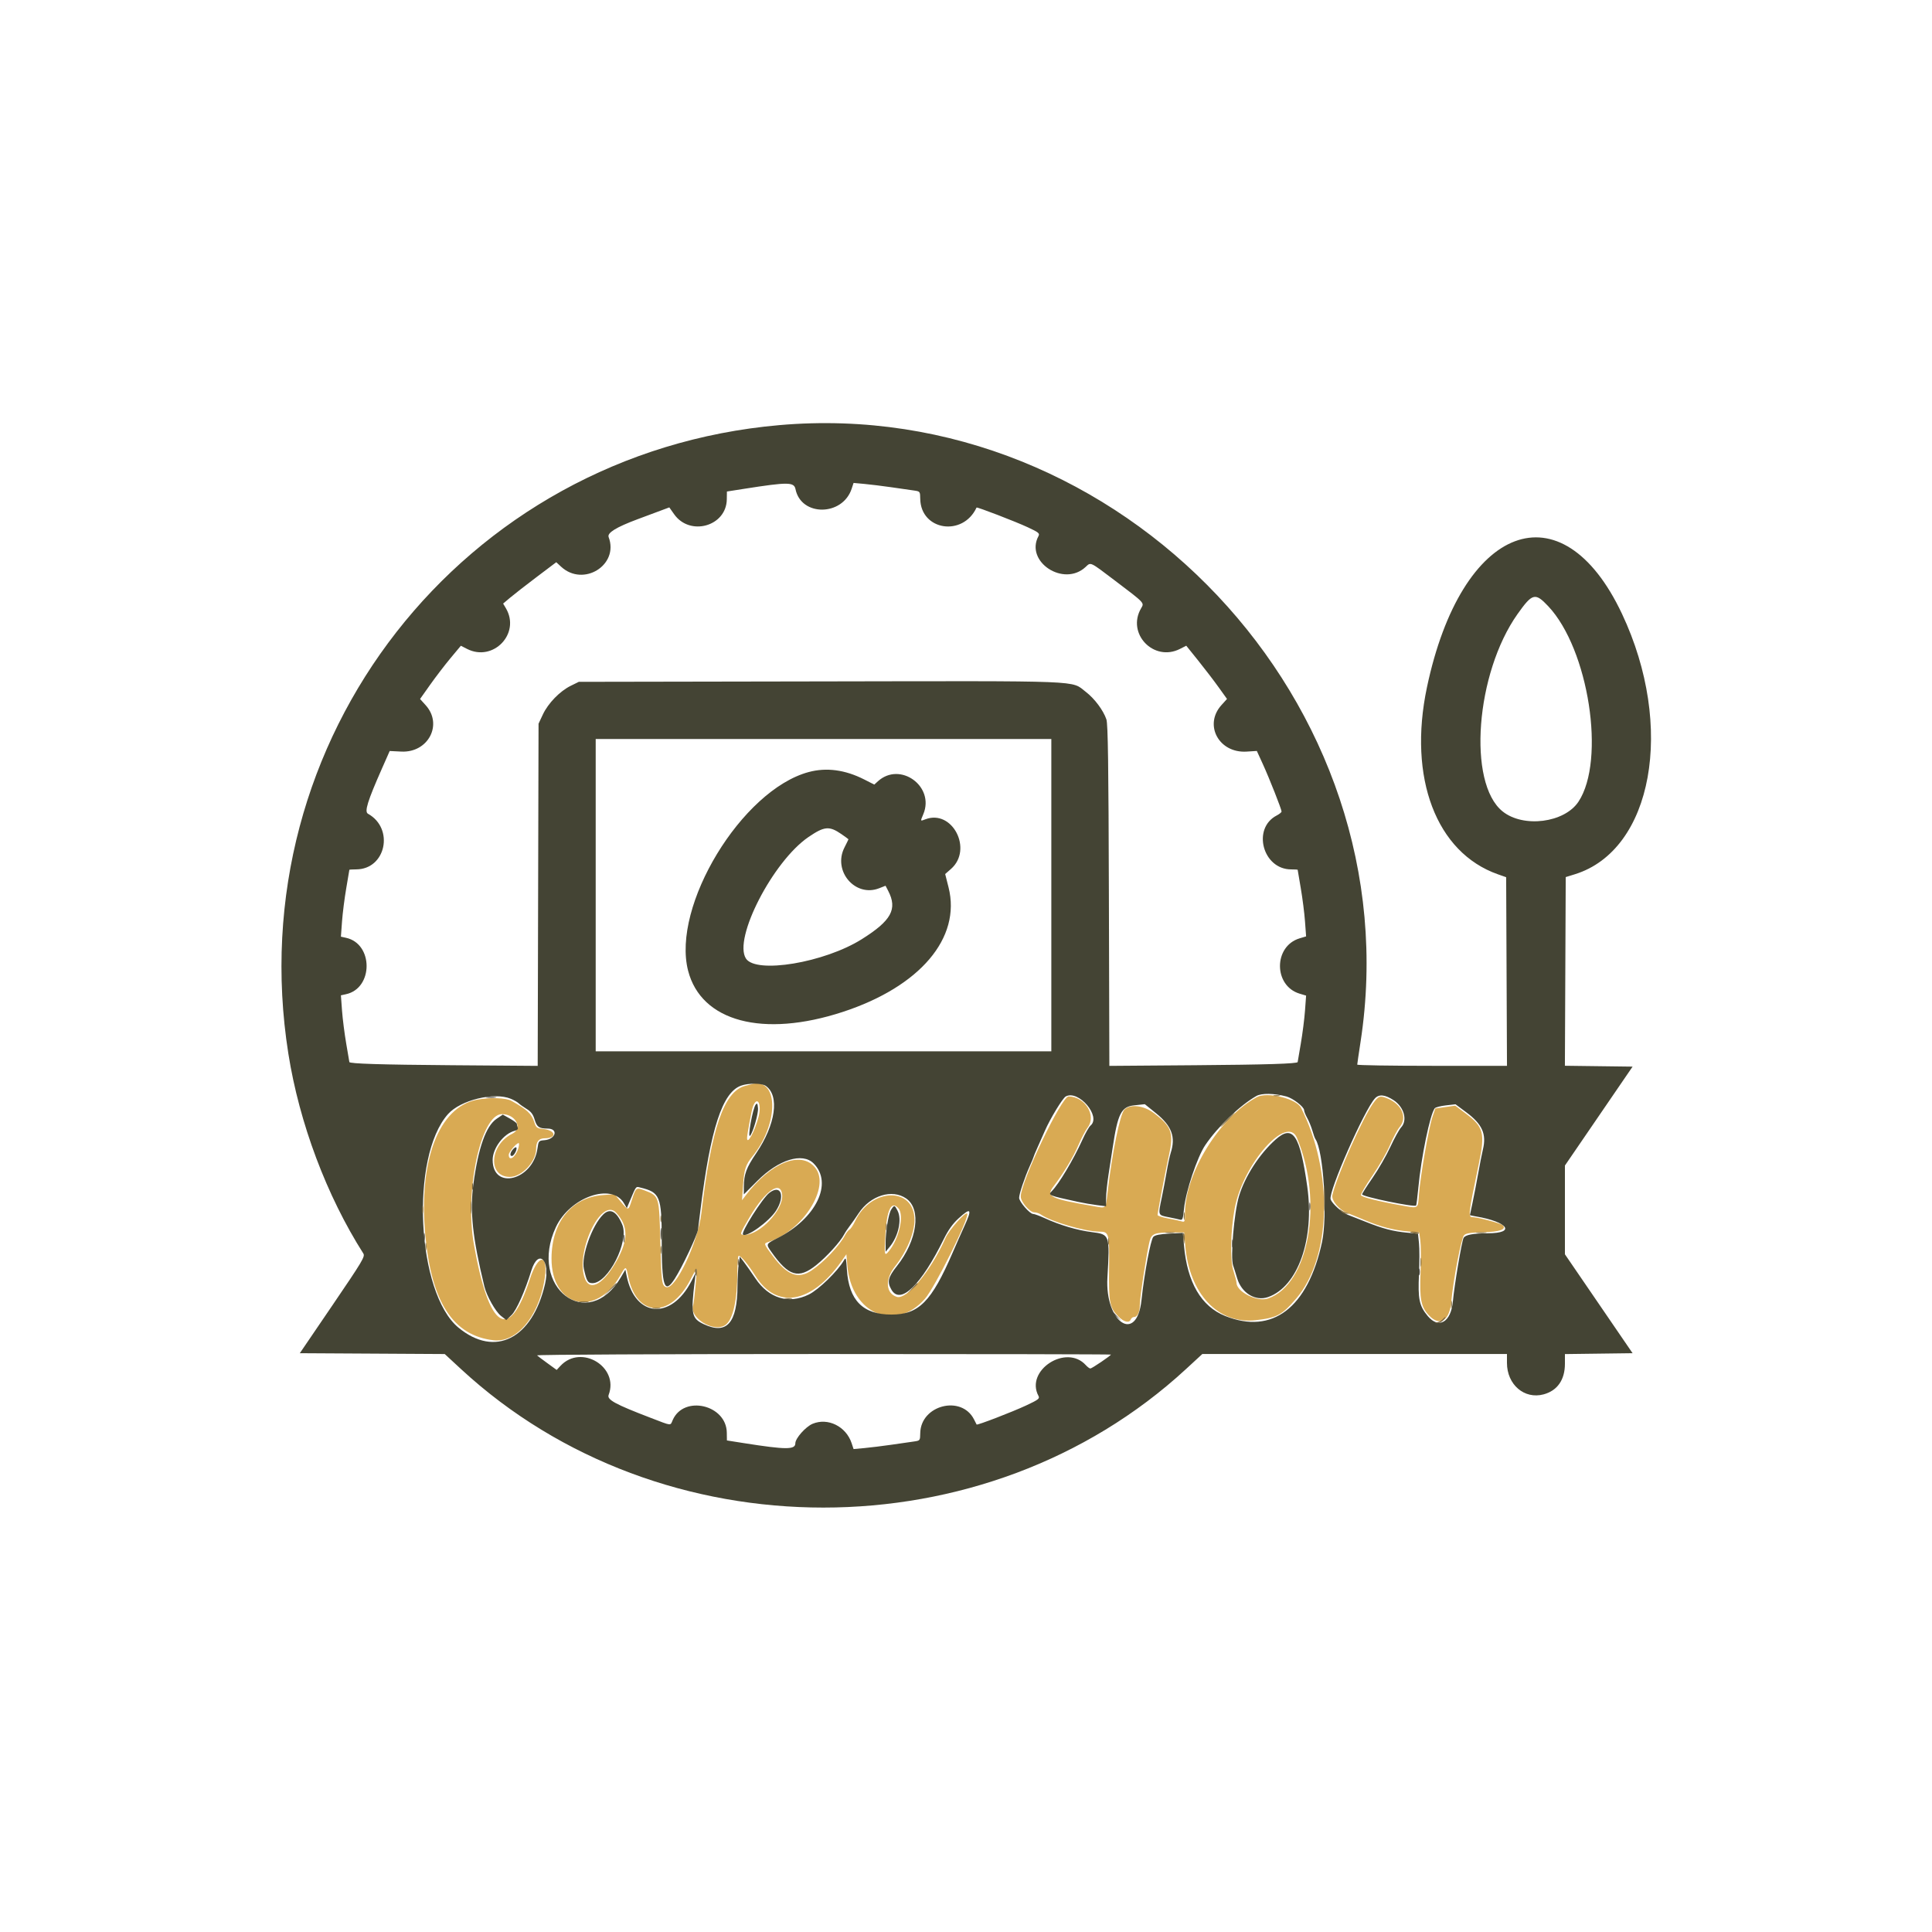 <svg id="svg" version="1.1" xmlns="http://www.w3.org/2000/svg" xmlns:xlink="http://www.w3.org/1999/xlink" width="400" height="400" viewBox="0, 0, 400,400"><g id="svgg"><path id="path0" d="M154.212 224.838 C 149.866 226.032,147.265 233.642,145.213 251.167 C 144.493 257.318,139.775 267.199,137.901 266.480 C 137.010 266.138,136.914 265.373,136.704 256.943 C 136.472 247.589,136.482 247.621,133.421 246.452 C 131.699 245.794,131.656 245.829,130.773 248.583 C 130.092 250.707,130.118 250.705,128.517 248.789 L 127.226 247.245 124.823 247.427 C 118.356 247.916,114.224 252.994,114.186 260.500 C 114.133 270.624,123.406 272.949,128.418 264.068 C 129.543 262.074,129.641 262.074,130.018 264.068 C 131.658 272.741,138.786 273.136,143.022 264.789 C 143.617 263.618,144.156 262.712,144.220 262.776 C 144.356 262.912,143.715 269.643,143.511 270.225 C 142.615 272.781,147.706 275.958,150.134 274.358 C 151.752 273.291,152.667 269.240,152.667 263.143 C 152.667 261.414,152.789 260.000,152.938 260.000 C 153.418 260.000,154.886 261.771,156.454 264.239 C 160.822 271.118,167.967 269.912,174.118 261.259 L 175.237 259.685 175.442 262.092 C 176.289 272.044,185.369 275.883,191.511 268.887 C 193.547 266.567,200.623 252.340,200.261 251.293 C 200.042 250.659,196.514 254.599,195.748 256.333 C 192.748 263.121,187.745 269.159,185.667 268.500 C 183.371 267.771,183.194 264.859,185.285 262.214 C 187.722 259.132,189.333 255.302,189.333 252.593 C 189.333 245.646,180.326 245.833,177.028 252.848 C 176.655 253.642,176.143 254.413,175.890 254.562 C 175.637 254.711,175.234 255.208,174.995 255.667 C 173.825 257.901,170.592 261.317,168.017 263.040 C 165.247 264.892,163.022 264.066,160.024 260.075 C 158.113 257.531,158.087 257.457,159.004 257.165 C 166.224 254.874,172.007 245.748,168.773 241.752 C 165.861 238.154,159.584 240.663,154.388 247.500 L 153.628 248.500 153.845 245.340 C 154.067 242.110,154.383 241.137,155.759 239.457 C 161.140 232.883,161.290 223.478,156.000 224.365 C 155.908 224.380,155.104 224.593,154.212 224.838 M260.251 227.137 C 252.533 231.260,245.333 242.903,245.333 251.263 C 245.333 252.989,245.297 253.067,244.583 252.854 C 244.171 252.731,242.896 252.458,241.750 252.248 C 240.604 252.037,239.667 251.721,239.667 251.546 C 239.667 251.023,241.305 242.399,242.030 239.106 C 243.033 234.552,242.561 233.235,238.940 230.481 C 236.798 228.852,233.969 228.522,232.779 229.762 C 231.890 230.688,230.254 238.710,229.334 246.654 C 228.892 250.473,229.176 250.194,226.252 249.693 C 217.412 248.177,216.516 247.730,218.116 245.635 C 220.221 242.878,222.245 239.516,223.309 237.010 C 223.890 235.641,224.734 234.038,225.183 233.449 C 227.068 230.977,224.668 227.050,221.246 227.007 C 219.801 226.989,211.333 244.694,211.333 247.732 C 211.333 248.811,213.197 251.000,214.117 251.000 C 214.521 251.000,215.148 251.206,215.509 251.458 C 217.647 252.946,224.682 255.000,227.641 255.000 C 229.619 255.000,229.719 255.385,229.621 262.598 C 229.526 269.621,229.747 270.769,231.533 272.555 C 232.713 273.735,233.804 273.993,234.121 273.167 C 234.226 272.892,234.537 272.667,234.811 272.667 C 235.523 272.667,236.000 271.597,236.000 270.001 C 236.000 268.534,237.477 259.005,238.028 256.920 C 238.425 255.416,239.085 255.167,242.667 255.167 L 245.167 255.167 245.390 257.863 C 246.221 267.871,252.210 274.222,259.980 273.335 C 264.382 272.833,265.436 272.268,268.376 268.837 C 275.645 260.352,276.085 242.621,269.355 229.333 C 268.407 227.461,262.370 226.005,260.251 227.137 M284.304 228.417 C 282.181 231.325,276.709 243.639,275.860 247.415 C 275.605 248.551,277.251 250.510,279.014 251.169 C 279.648 251.406,281.292 252.076,282.667 252.657 C 285.806 253.985,288.511 254.690,291.500 254.958 L 293.833 255.167 294.065 256.833 C 294.192 257.750,294.212 260.675,294.109 263.333 C 293.886 269.089,294.193 270.618,295.929 272.417 C 298.110 274.676,300.112 273.422,300.461 269.579 C 300.873 265.033,302.545 256.312,303.113 255.744 C 303.529 255.329,304.437 255.185,307.041 255.126 C 310.519 255.046,311.983 254.517,311.120 253.653 C 310.760 253.293,305.953 252.011,304.936 252.004 C 303.914 251.997,303.960 251.586,306.167 241.000 C 307.512 234.548,307.190 233.326,303.396 230.487 L 301.292 228.913 299.229 229.206 L 297.167 229.500 296.548 231.333 C 295.796 233.560,294.075 243.459,293.781 247.250 C 293.539 250.384,293.810 250.219,290.000 249.544 C 285.451 248.739,281.919 247.844,281.771 247.458 C 281.691 247.249,282.755 245.432,284.137 243.420 C 285.518 241.408,287.163 238.542,287.792 237.051 C 288.421 235.559,289.325 233.876,289.801 233.311 C 291.398 231.413,290.263 228.680,287.376 227.471 C 285.718 226.776,285.438 226.862,284.304 228.417 M98.732 227.689 C 90.818 229.247,86.630 240.275,88.062 255.787 C 89.340 269.642,93.828 276.531,102.197 277.488 C 106.853 278.020,111.350 272.811,112.671 265.356 C 113.696 259.577,111.522 259.231,109.684 264.881 C 105.421 277.978,101.278 275.394,98.121 257.667 C 96.148 246.589,99.569 230.667,103.923 230.667 C 106.758 230.667,108.308 233.610,106.060 234.727 C 101.322 237.082,100.954 243.667,105.562 243.667 C 108.029 243.667,110.988 240.525,110.997 237.895 C 111.002 236.351,111.557 235.667,112.804 235.667 C 115.334 235.667,115.110 234.043,112.541 233.754 C 111.145 233.596,110.993 233.486,110.635 232.375 C 110.061 230.592,109.136 229.724,105.883 227.917 C 104.739 227.282,101.348 227.174,98.732 227.689 M157.047 231.253 C 156.226 234.324,154.649 237.200,154.673 235.583 C 154.683 234.867,155.611 229.867,155.863 229.167 C 156.746 226.716,157.775 228.531,157.047 231.253 M268.516 235.583 C 274.073 248.821,270.985 265.970,262.527 268.841 C 260.277 269.605,256.000 267.454,256.000 265.557 C 256.000 265.298,255.701 264.151,255.336 263.008 C 254.642 260.837,254.788 254.634,255.637 250.156 C 257.386 240.936,266.455 230.674,268.516 235.583 M107.320 237.713 C 106.784 239.581,105.333 240.581,105.333 239.082 C 105.333 238.534,106.910 236.667,107.372 236.667 C 107.509 236.667,107.485 237.137,107.320 237.713 M161.936 247.408 C 162.192 250.497,157.315 255.667,154.144 255.667 C 153.070 255.667,153.111 255.529,155.262 251.898 C 158.507 246.418,161.677 244.286,161.936 247.408 M186.039 250.214 C 187.223 251.640,186.145 256.436,184.064 259.003 C 183.102 260.189,183.054 259.958,183.321 255.439 C 183.621 250.358,184.599 248.479,186.039 250.214 M127.571 251.083 C 130.081 253.823,130.123 256.599,127.718 260.947 C 125.054 265.764,122.233 267.437,121.150 264.844 C 118.931 259.535,124.460 247.688,127.571 251.083 " stroke="none" fill="#d9aa53" fill-rule="evenodd"></path><path id="path1" d="M161.333 88.020 C 95.778 93.769,49.418 153.137,59.703 218.167 C 61.971 232.507,67.627 247.575,75.223 259.520 C 75.622 260.147,75.074 261.066,68.867 270.186 L 62.074 280.167 77.077 280.253 L 92.079 280.340 95.456 283.461 C 136.820 321.687,204.090 321.683,245.547 283.451 L 248.928 280.333 280.464 280.333 L 312.000 280.333 312.000 282.177 C 312.000 286.670,315.601 289.761,319.586 288.688 C 322.437 287.921,324.000 285.677,324.000 282.353 L 324.000 280.347 331.005 280.257 L 338.010 280.167 331.005 269.927 L 324.000 259.687 324.000 250.500 L 324.000 241.313 331.005 231.073 L 338.010 220.833 331.002 220.743 L 323.995 220.653 324.081 201.122 L 324.167 181.591 326.039 181.012 C 342.197 176.013,346.833 150.453,335.819 127.094 C 323.334 100.612,302.564 108.449,295.427 142.333 C 291.485 161.052,297.358 176.518,310.113 181.010 L 311.833 181.616 311.919 201.141 L 312.005 220.667 296.503 220.667 C 287.976 220.667,281.001 220.554,281.002 220.417 C 281.002 220.279,281.314 218.142,281.694 215.667 C 292.418 145.800,232.086 81.815,161.333 88.020 M164.702 101.280 C 165.857 106.972,174.440 106.905,176.326 101.189 L 176.723 99.987 178.945 100.190 C 180.167 100.302,182.667 100.610,184.500 100.874 C 186.333 101.139,188.433 101.440,189.167 101.545 C 190.499 101.735,190.500 101.736,190.527 103.284 C 190.639 109.842,199.361 111.188,202.183 105.084 C 202.262 104.912,210.275 107.994,212.755 109.151 C 215.056 110.224,215.306 110.428,215.005 110.991 C 212.160 116.307,220.240 121.604,224.761 117.386 C 225.868 116.353,225.565 116.212,230.833 120.202 C 237.063 124.919,236.934 124.784,236.262 125.925 C 233.177 131.165,238.872 137.120,244.314 134.343 L 245.601 133.687 248.071 136.760 C 249.430 138.450,251.329 140.931,252.290 142.272 L 254.039 144.710 252.887 145.984 C 249.179 150.089,252.368 155.976,258.103 155.610 L 260.213 155.476 261.439 158.155 C 262.797 161.123,265.333 167.544,265.333 168.015 C 265.333 168.181,264.883 168.549,264.332 168.834 C 259.166 171.506,261.439 180.000,267.320 180.000 C 268.061 180.000,268.668 180.037,268.669 180.083 C 268.670 180.129,268.961 181.848,269.314 183.903 C 269.668 185.958,270.061 189.041,270.186 190.755 L 270.415 193.870 269.078 194.271 C 263.648 195.897,263.648 204.103,269.078 205.729 L 270.415 206.130 270.186 209.245 C 270.061 210.959,269.668 214.042,269.314 216.097 C 268.961 218.152,268.670 219.856,268.669 219.884 C 268.654 220.229,262.137 220.431,247.424 220.543 L 229.681 220.678 229.584 185.422 C 229.509 158.176,229.392 149.888,229.067 148.939 C 228.420 147.045,226.612 144.629,224.805 143.243 C 221.669 140.837,225.351 140.982,169.817 141.079 L 119.833 141.167 118.167 141.986 C 115.923 143.089,113.487 145.594,112.396 147.921 L 111.500 149.833 111.412 185.256 L 111.324 220.678 93.579 220.543 C 78.863 220.431,72.346 220.229,72.331 219.884 C 72.330 219.856,72.039 218.152,71.686 216.097 C 71.332 214.042,70.938 210.945,70.811 209.216 L 70.581 206.072 71.648 205.837 C 77.319 204.592,77.319 195.408,71.648 194.163 L 70.581 193.928 70.811 190.784 C 70.938 189.055,71.332 185.958,71.686 183.903 C 72.039 181.848,72.330 180.129,72.331 180.083 C 72.332 180.037,72.971 179.998,73.750 179.995 C 79.894 179.971,81.677 171.523,76.181 168.475 C 75.419 168.052,76.092 165.875,79.059 159.161 L 80.682 155.488 83.091 155.606 C 88.654 155.878,91.741 150.000,88.132 146.006 L 86.969 144.718 89.051 141.776 C 90.197 140.157,92.097 137.677,93.275 136.264 L 95.416 133.695 96.695 134.348 C 102.126 137.119,107.825 131.154,104.738 125.929 L 104.168 124.964 105.628 123.732 C 106.431 123.054,108.905 121.128,111.127 119.450 L 115.167 116.400 116.167 117.327 C 120.782 121.603,128.209 116.976,126.010 111.194 C 125.679 110.322,127.572 109.156,132.000 107.502 C 132.642 107.263,134.383 106.613,135.870 106.059 L 138.574 105.051 139.570 106.463 C 142.838 111.100,150.391 108.970,150.476 103.388 L 150.500 101.764 154.169 101.188 C 163.156 99.778,164.400 99.789,164.702 101.280 M320.536 125.500 C 328.923 134.397,332.486 157.398,326.807 165.980 C 323.905 170.365,315.392 171.451,311.088 167.986 C 303.783 162.103,305.512 139.372,314.196 127.122 C 317.261 122.798,317.847 122.648,320.536 125.500 M217.667 185.333 L 217.667 217.667 170.500 217.667 L 123.333 217.667 123.333 185.333 L 123.333 153.000 170.500 153.000 L 217.667 153.000 217.667 185.333 M167.422 159.847 C 153.580 163.575,139.016 187.573,142.464 200.972 C 145.177 211.514,157.963 214.918,174.500 209.502 C 190.470 204.271,199.033 194.185,196.387 183.721 L 195.689 180.960 196.894 179.902 C 201.497 175.860,197.169 167.490,191.583 169.632 C 190.510 170.044,190.526 170.085,191.167 168.551 C 193.571 162.797,186.345 157.582,181.756 161.761 L 181.011 162.439 178.920 161.377 C 174.963 159.369,171.104 158.855,167.422 159.847 M174.218 172.702 C 175.015 173.250,175.666 173.729,175.665 173.766 C 175.665 173.803,175.290 174.571,174.832 175.473 C 172.364 180.338,177.068 185.848,182.028 183.900 L 183.342 183.383 183.891 184.442 C 185.853 188.227,184.550 190.606,178.404 194.461 C 170.674 199.310,156.546 201.669,154.444 198.461 C 151.760 194.365,160.044 178.283,167.417 173.277 C 170.690 171.054,171.699 170.969,174.218 172.702 M158.549 224.822 C 161.437 226.845,160.588 232.831,156.575 238.747 C 154.511 241.788,154.021 243.121,154.008 245.726 L 154.000 247.286 156.824 244.462 C 161.203 240.083,166.131 238.555,168.438 240.862 C 172.540 244.964,168.966 252.313,160.889 256.381 C 158.586 257.541,158.570 257.576,159.652 259.118 C 163.268 264.268,165.310 264.877,169.011 261.912 C 171.174 260.179,173.976 257.097,174.759 255.591 C 174.983 255.159,175.511 254.362,175.931 253.819 C 176.352 253.277,177.177 252.101,177.765 251.206 C 180.193 247.508,184.692 246.105,187.618 248.133 C 190.807 250.343,189.908 256.837,185.675 262.156 C 183.844 264.458,183.626 265.430,184.580 267.046 C 186.449 270.210,190.711 266.063,195.420 256.500 C 196.329 254.654,197.262 253.351,198.450 252.265 C 201.056 249.884,201.321 250.255,199.638 253.924 C 199.072 255.157,197.994 257.592,197.242 259.333 C 192.845 269.518,190.223 272.167,184.538 272.167 C 178.670 272.167,175.758 269.227,175.343 262.888 C 175.180 260.394,175.128 260.233,174.716 260.957 C 173.468 263.152,169.482 267.025,167.447 268.021 C 163.269 270.064,159.169 268.819,156.387 264.661 C 155.591 263.473,154.541 261.975,154.054 261.333 L 153.168 260.167 152.942 261.667 C 152.818 262.492,152.705 264.582,152.691 266.311 C 152.632 273.925,150.469 276.376,145.747 274.177 C 143.189 272.986,143.000 272.093,143.846 265.167 L 144.049 263.500 143.147 265.253 C 138.970 273.372,131.486 272.774,129.744 264.182 L 129.476 262.864 128.584 264.388 C 121.728 276.086,109.261 266.539,115.091 254.056 C 117.981 247.869,126.641 244.814,129.167 249.090 L 129.780 250.128 130.262 248.981 C 131.763 245.412,131.595 245.637,132.581 245.874 C 136.649 246.852,137.000 247.711,137.002 256.717 C 137.004 266.439,137.556 268.082,139.700 264.750 C 141.240 262.356,144.371 255.726,144.519 254.543 C 144.591 253.970,144.818 252.150,145.022 250.500 C 147.105 233.691,149.556 226.177,153.413 224.778 C 154.962 224.216,157.718 224.240,158.549 224.822 M266.333 227.010 C 267.678 227.364,270.000 229.161,270.000 229.847 C 270.000 230.104,270.290 230.829,270.644 231.461 C 270.999 232.092,271.475 233.259,271.703 234.054 C 271.930 234.849,272.219 235.650,272.345 235.833 C 274.009 238.268,274.873 251.775,273.710 257.167 C 270.769 270.788,263.444 276.377,253.662 272.462 C 248.706 270.479,245.812 265.529,245.133 257.877 L 244.901 255.255 242.105 255.402 C 240.171 255.503,239.148 255.709,238.788 256.069 C 238.238 256.619,236.893 263.791,236.339 269.129 C 235.391 278.256,228.735 273.891,229.279 264.500 C 229.792 255.651,229.762 255.564,226.077 255.099 C 223.021 254.713,219.462 253.660,216.245 252.188 C 215.217 251.718,214.159 251.333,213.893 251.333 C 213.206 251.333,211.000 248.793,211.000 248.000 C 211.000 247.187,212.140 243.785,213.209 241.407 C 213.644 240.439,214.000 239.581,214.000 239.500 C 214.000 239.419,214.357 238.561,214.793 237.593 C 215.229 236.625,215.912 235.083,216.311 234.167 C 217.427 231.598,220.005 227.354,220.660 227.003 C 223.314 225.583,228.051 231.175,225.776 233.043 C 225.470 233.294,224.711 234.625,224.091 236.000 C 222.265 240.049,219.239 245.124,217.767 246.610 C 216.934 247.450,217.061 247.502,223.172 248.830 C 224.275 249.070,226.037 249.373,227.089 249.505 L 229.000 249.743 229.000 248.093 C 229.000 247.185,229.232 244.955,229.517 243.138 C 229.801 241.320,230.179 238.858,230.358 237.667 C 231.426 230.538,232.138 229.134,234.833 228.846 L 237.024 228.611 239.343 230.485 C 242.615 233.128,243.451 235.402,242.374 238.732 C 242.179 239.338,241.799 241.108,241.531 242.667 C 241.263 244.225,240.809 246.625,240.522 248.000 C 239.756 251.670,239.719 251.564,241.917 251.999 C 242.971 252.208,244.076 252.448,244.373 252.531 C 244.821 252.658,244.950 252.273,245.138 250.259 C 245.463 246.770,247.873 239.545,249.528 237.097 C 252.115 233.272,256.756 228.811,260.124 226.912 C 261.217 226.295,263.772 226.336,266.333 227.010 M288.542 227.786 C 290.694 229.197,291.452 231.949,290.091 233.408 C 289.701 233.825,288.700 235.642,287.864 237.445 C 287.029 239.248,285.368 242.135,284.173 243.861 C 282.978 245.587,282.000 247.125,282.000 247.277 C 282.000 247.755,292.791 249.987,293.187 249.591 C 293.261 249.517,293.467 247.891,293.645 245.978 C 294.234 239.619,296.073 230.699,297.050 229.459 C 297.212 229.253,298.245 228.983,299.346 228.858 L 301.347 228.632 303.594 230.302 C 306.887 232.751,307.797 234.798,307.018 238.000 C 306.818 238.825,306.360 241.150,306.002 243.167 C 305.644 245.183,305.122 247.883,304.842 249.167 C 304.562 250.450,304.333 251.531,304.333 251.568 C 304.333 251.606,304.896 251.732,305.583 251.848 C 312.241 252.976,313.901 255.327,308.046 255.337 C 305.005 255.342,303.362 255.658,303.016 256.303 C 302.636 257.013,301.108 266.092,300.807 269.426 C 300.417 273.744,297.885 275.221,295.593 272.467 C 293.834 270.354,293.546 268.966,293.788 263.767 C 293.901 261.347,293.901 258.479,293.787 257.394 L 293.581 255.421 291.302 255.209 C 288.468 254.946,286.260 254.369,282.833 252.996 C 281.367 252.409,279.675 251.745,279.074 251.521 C 277.859 251.067,275.772 249.190,275.488 248.295 C 275.000 246.757,282.475 229.763,284.682 227.394 C 285.517 226.497,286.770 226.625,288.542 227.786 M105.759 227.491 C 106.405 227.760,107.136 228.179,107.383 228.420 C 107.631 228.661,108.380 229.193,109.048 229.601 C 109.956 230.157,110.373 230.716,110.698 231.817 C 111.146 233.335,111.607 233.653,113.376 233.662 C 115.674 233.674,115.072 235.868,112.717 236.065 C 111.539 236.164,111.498 236.213,111.274 237.793 C 110.339 244.377,102.000 246.498,102.000 240.151 C 102.000 237.713,104.291 234.691,106.574 234.118 C 107.098 233.987,107.309 233.750,107.187 233.432 C 107.084 233.164,107.000 232.821,107.000 232.668 C 107.000 232.515,106.347 232.025,105.549 231.579 L 104.098 230.768 102.799 231.649 C 100.622 233.125,99.020 237.634,98.017 245.107 C 97.251 250.808,97.832 256.247,100.282 266.333 C 100.765 268.324,102.590 271.558,103.735 272.454 L 104.827 273.309 105.914 272.255 C 106.932 271.268,108.680 267.346,109.999 263.088 C 111.457 258.384,114.001 260.853,112.842 265.847 C 110.203 277.226,102.490 281.113,94.927 274.876 C 86.254 267.724,84.868 239.521,92.755 230.663 C 95.345 227.754,102.318 226.053,105.759 227.491 M156.460 228.694 C 155.840 229.480,154.702 235.816,155.306 235.124 C 155.919 234.420,157.030 230.546,156.936 229.439 C 156.855 228.473,156.756 228.319,156.460 228.694 M264.105 235.927 C 260.763 238.898,257.750 243.560,256.518 247.667 C 255.507 251.038,254.717 260.350,255.303 262.000 C 255.465 262.458,255.845 263.658,256.147 264.667 C 257.067 267.741,259.929 269.467,262.565 268.536 C 268.719 266.363,272.190 256.550,270.654 245.667 C 269.137 234.924,267.676 232.752,264.105 235.927 M106.241 237.917 C 105.611 238.614,105.483 239.333,105.988 239.333 C 106.392 239.333,107.082 238.079,106.930 237.623 C 106.867 237.435,106.558 237.568,106.241 237.917 M159.263 246.984 C 157.827 248.113,153.374 255.152,153.816 255.594 C 154.523 256.300,159.220 252.921,160.669 250.663 C 162.630 247.606,161.669 245.091,159.263 246.984 M184.517 250.428 C 183.954 251.287,183.344 254.991,183.352 257.500 L 183.357 259.167 184.181 258.167 C 186.011 255.946,186.769 252.477,185.825 250.650 C 185.213 249.468,185.152 249.457,184.517 250.428 M124.916 251.417 C 122.599 253.630,120.297 260.087,120.888 262.717 C 121.460 265.268,121.701 265.667,122.667 265.667 C 125.904 265.667,130.294 257.046,128.835 253.555 C 127.687 250.809,126.328 250.067,124.916 251.417 M230.000 280.452 C 230.000 280.667,226.067 283.333,225.749 283.333 C 225.577 283.333,225.151 283.018,224.802 282.633 C 220.758 278.163,212.184 283.738,215.003 289.005 C 215.301 289.563,215.017 289.783,212.440 290.991 C 209.606 292.318,202.306 295.128,202.199 294.932 C 202.169 294.878,201.926 294.401,201.659 293.873 C 199.070 288.749,190.626 290.905,190.527 296.716 C 190.500 298.264,190.499 298.265,189.167 298.455 C 188.433 298.560,186.333 298.861,184.500 299.126 C 182.667 299.390,180.167 299.698,178.945 299.810 L 176.723 300.013 176.326 298.811 C 175.175 295.325,171.417 293.452,168.239 294.782 C 166.799 295.385,164.667 297.792,164.667 298.815 C 164.667 300.167,162.750 300.162,154.000 298.782 L 150.500 298.230 150.476 296.609 C 150.388 290.836,141.590 288.780,139.283 293.993 C 138.737 295.227,139.224 295.276,134.667 293.530 C 127.361 290.731,125.636 289.790,126.010 288.806 C 128.221 282.991,120.313 278.211,116.043 282.783 L 115.253 283.628 113.377 282.266 C 112.344 281.517,111.357 280.776,111.183 280.619 C 111.008 280.460,137.365 280.333,170.433 280.333 C 203.195 280.333,230.000 280.387,230.000 280.452 " stroke="none" fill="#444434" fill-rule="evenodd"></path><path id="path2" d="M97.744 245.667 C 97.744 246.308,97.813 246.571,97.896 246.250 C 97.980 245.929,97.980 245.404,97.896 245.083 C 97.813 244.762,97.744 245.025,97.744 245.667 M183.411 254.000 C 183.411 254.642,183.479 254.904,183.563 254.583 C 183.647 254.262,183.647 253.737,183.563 253.417 C 183.479 253.096,183.411 253.358,183.411 254.000 M152.744 261.333 C 152.744 261.975,152.813 262.237,152.896 261.917 C 152.980 261.596,152.980 261.071,152.896 260.750 C 152.813 260.429,152.744 260.692,152.744 261.333 M126.151 267.083 L 124.833 268.500 126.250 267.182 C 127.567 265.957,127.820 265.667,127.568 265.667 C 127.513 265.667,126.876 266.304,126.151 267.083 M188.812 266.750 L 187.833 267.833 188.917 266.854 C 189.926 265.942,190.153 265.667,189.896 265.667 C 189.838 265.667,189.351 266.154,188.812 266.750 M298.683 273.147 C 298.464 273.411,297.958 273.690,297.559 273.768 C 296.854 273.905,296.853 273.910,297.532 273.955 C 297.916 273.980,298.502 273.700,298.833 273.333 C 299.165 272.967,299.357 272.667,299.259 272.667 C 299.162 272.667,298.902 272.883,298.683 273.147 " stroke="none" fill="#776440" fill-rule="evenodd"></path><path id="path3" d="M263.750 226.896 C 264.071 226.980,264.596 226.980,264.917 226.896 C 265.237 226.813,264.975 226.744,264.333 226.744 C 263.692 226.744,263.429 226.813,263.750 226.896 M254.000 231.833 C 253.190 232.658,252.603 233.333,252.695 233.333 C 252.786 233.333,253.524 232.658,254.333 231.833 C 255.143 231.008,255.730 230.333,255.639 230.333 C 255.547 230.333,254.810 231.008,254.000 231.833 M274.130 248.167 C 274.130 250.550,274.183 251.481,274.247 250.236 C 274.312 248.991,274.311 247.041,274.246 245.903 C 274.182 244.765,274.129 245.783,274.130 248.167 M97.440 250.000 C 97.440 251.192,97.501 251.679,97.574 251.083 C 97.648 250.487,97.648 249.512,97.574 248.917 C 97.501 248.321,97.440 248.808,97.440 250.000 M87.417 250.500 C 87.421 251.233,87.489 251.494,87.569 251.079 C 87.649 250.665,87.646 250.065,87.562 249.746 C 87.479 249.427,87.414 249.767,87.417 250.500 M277.624 250.750 C 277.876 251.071,278.401 251.316,278.791 251.295 C 279.464 251.258,279.467 251.248,278.833 251.092 C 278.467 251.002,277.942 250.757,277.667 250.547 C 277.232 250.216,277.226 250.243,277.624 250.750 M245.084 251.833 C 245.088 252.567,245.156 252.827,245.236 252.413 C 245.315 251.998,245.312 251.398,245.229 251.079 C 245.146 250.761,245.080 251.100,245.084 251.833 M136.744 252.333 C 136.744 252.975,136.813 253.237,136.896 252.917 C 136.980 252.596,136.980 252.071,136.896 251.750 C 136.813 251.429,136.744 251.692,136.744 252.333 M241.421 255.239 C 241.928 255.316,242.678 255.314,243.088 255.235 C 243.498 255.156,243.083 255.093,242.167 255.095 C 241.250 255.098,240.915 255.163,241.421 255.239 M244.984 256.425 C 245.146 257.799,245.153 257.806,245.266 256.708 C 245.330 256.088,245.255 255.455,245.100 255.300 C 244.944 255.144,244.892 255.651,244.984 256.425 M292.000 255.129 C 292.000 255.200,292.442 255.323,292.982 255.402 C 293.523 255.481,293.889 255.423,293.796 255.273 C 293.631 255.006,292.000 254.875,292.000 255.129 M305.750 255.239 C 306.254 255.315,307.079 255.315,307.583 255.239 C 308.087 255.162,307.675 255.100,306.667 255.100 C 305.658 255.100,305.246 255.162,305.750 255.239 M229.411 257.000 C 229.411 257.642,229.479 257.904,229.563 257.583 C 229.647 257.262,229.647 256.737,229.563 256.417 C 229.479 256.096,229.411 256.358,229.411 257.000 M88.084 258.167 C 88.088 258.900,88.156 259.161,88.236 258.746 C 88.315 258.331,88.312 257.731,88.229 257.413 C 88.146 257.094,88.080 257.433,88.084 258.167 M136.751 258.833 C 136.754 259.567,136.823 259.827,136.902 259.413 C 136.982 258.998,136.979 258.398,136.896 258.079 C 136.812 257.761,136.747 258.100,136.751 258.833 M294.091 261.333 C 294.091 262.158,294.156 262.496,294.235 262.083 C 294.315 261.671,294.315 260.996,294.235 260.583 C 294.156 260.171,294.091 260.508,294.091 261.333 M143.895 262.917 C 143.815 263.054,143.871 263.467,144.018 263.833 C 144.252 264.415,144.289 264.384,144.310 263.583 C 144.333 262.679,144.177 262.429,143.895 262.917 M162.587 268.902 C 163.002 268.982,163.602 268.979,163.921 268.896 C 164.239 268.812,163.900 268.747,163.167 268.751 C 162.433 268.754,162.173 268.823,162.587 268.902 M300.417 270.167 C 300.421 270.900,300.489 271.161,300.569 270.746 C 300.649 270.331,300.646 269.731,300.562 269.413 C 300.479 269.094,300.414 269.433,300.417 270.167 M120.088 269.573 C 120.595 269.649,121.345 269.647,121.755 269.568 C 122.165 269.489,121.750 269.426,120.833 269.429 C 119.917 269.431,119.581 269.496,120.088 269.573 M135.254 270.902 C 135.669 270.982,136.269 270.979,136.587 270.896 C 136.906 270.812,136.567 270.747,135.833 270.751 C 135.100 270.754,134.839 270.823,135.254 270.902 " stroke="none" fill="#8b7444" fill-rule="evenodd"></path><path id="path4" d="M100.750 227.239 C 101.254 227.315,102.079 227.315,102.583 227.239 C 103.087 227.162,102.675 227.100,101.667 227.100 C 100.658 227.100,100.246 227.162,100.750 227.239 M271.084 249.833 C 271.088 250.567,271.156 250.827,271.236 250.413 C 271.315 249.998,271.312 249.398,271.229 249.079 C 271.146 248.761,271.080 249.100,271.084 249.833 M136.770 255.500 C 136.772 256.600,136.834 257.010,136.908 256.411 C 136.982 255.812,136.981 254.912,136.905 254.411 C 136.829 253.910,136.768 254.400,136.770 255.500 M87.751 256.167 C 87.754 256.900,87.823 257.161,87.902 256.746 C 87.982 256.331,87.979 255.731,87.896 255.413 C 87.812 255.094,87.747 255.433,87.751 256.167 M129.084 256.500 C 129.088 257.233,129.156 257.494,129.236 257.079 C 129.315 256.665,129.312 256.065,129.229 255.746 C 129.146 255.427,129.080 255.767,129.084 256.500 M255.084 257.500 C 255.088 258.233,255.156 258.494,255.236 258.079 C 255.315 257.665,255.312 257.065,255.229 256.746 C 255.146 256.427,255.080 256.767,255.084 257.500 M113.077 263.333 C 113.077 263.975,113.146 264.237,113.230 263.917 C 113.314 263.596,113.314 263.071,113.230 262.750 C 113.146 262.429,113.077 262.692,113.077 263.333 M293.744 263.333 C 293.744 263.975,293.813 264.237,293.896 263.917 C 293.980 263.596,293.980 263.071,293.896 262.750 C 293.813 262.429,293.744 262.692,293.744 263.333 M230.000 271.438 C 230.000 271.495,230.487 271.983,231.083 272.521 L 232.167 273.500 231.188 272.417 C 230.275 271.407,230.000 271.180,230.000 271.438 " stroke="none" fill="#4b473c" fill-rule="evenodd"></path></g></svg>